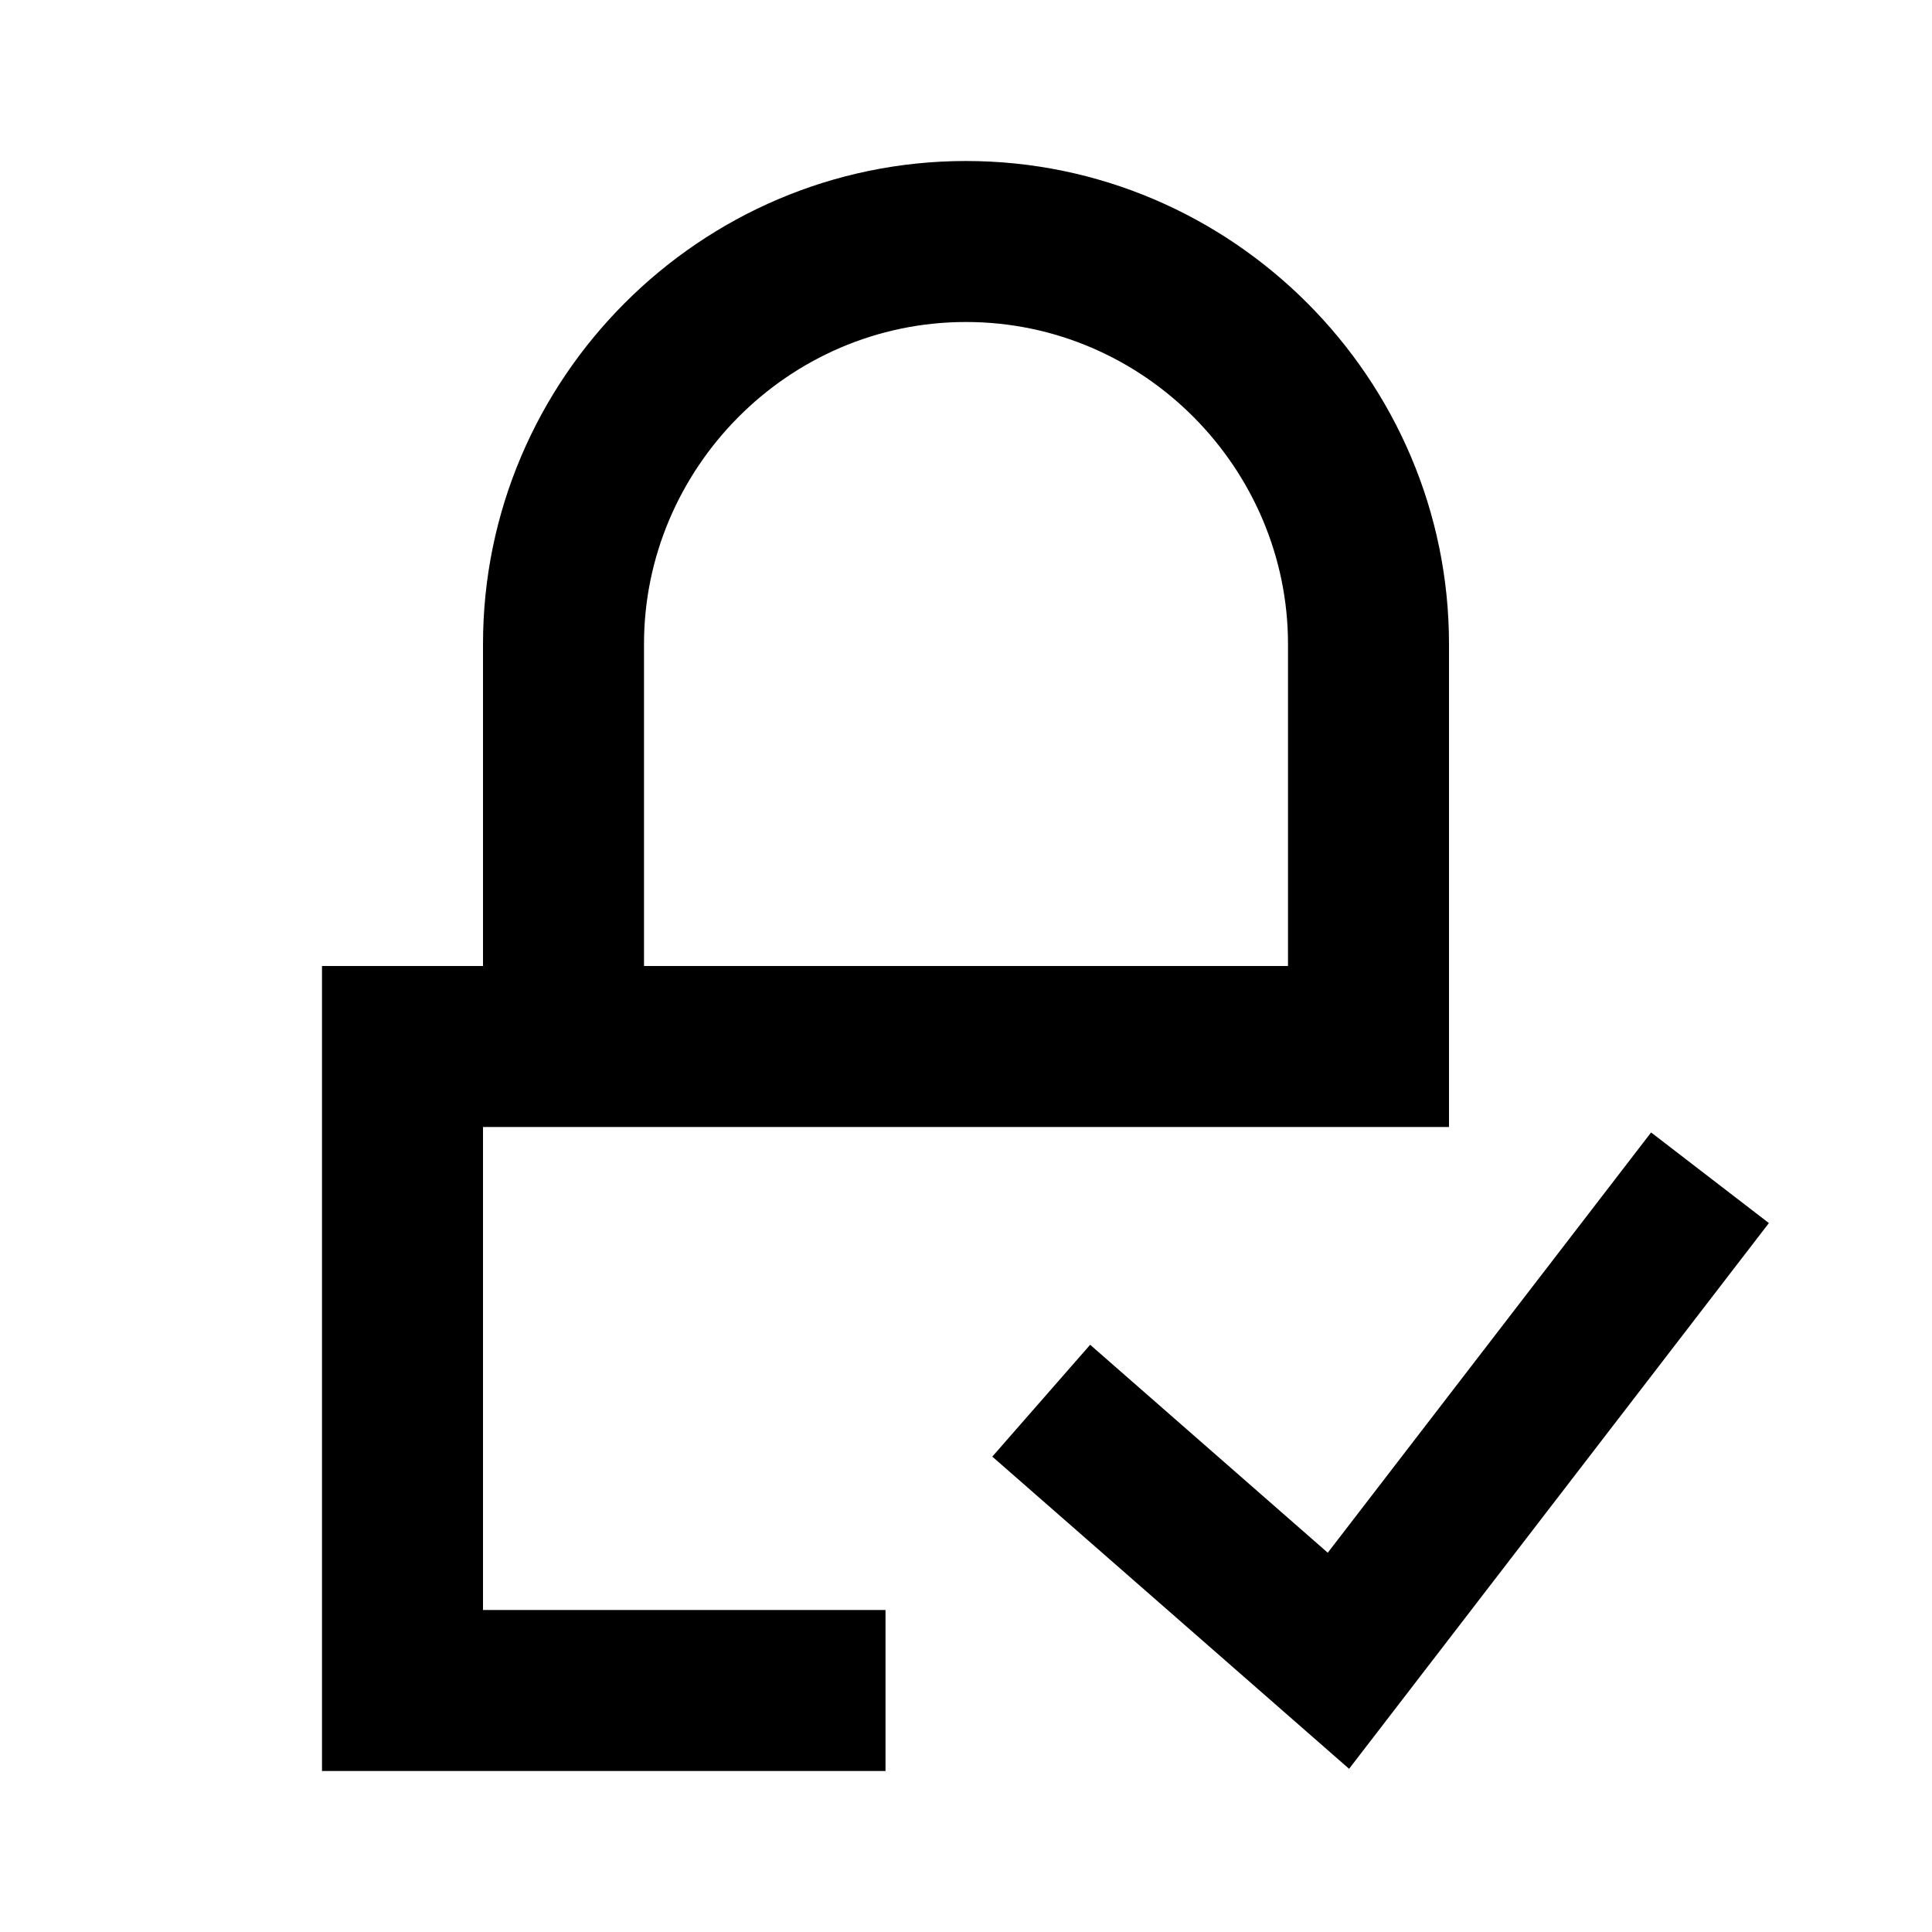 <svg xmlns="http://www.w3.org/2000/svg" width="3em" height="3em" viewBox="0 0 512 512"><path fill="currentColor" fill-rule="evenodd" d="M384 170.667v127.999H128v128h106.667v42.667H85.333V256H128v-85.333c0-70.306 57.51-128 128-128s128 57.694 128 128M256 85.333c-47.331 0-85.333 38.996-85.333 85.334V256h170.666v-85.333c0-46.338-38.003-85.334-85.333-85.334m212.776 238.795l-31.218-24.014l-85.688 111.374l-62.966-55.11l-25.935 29.64l94.555 82.736z" clip-rule="evenodd"/></svg>